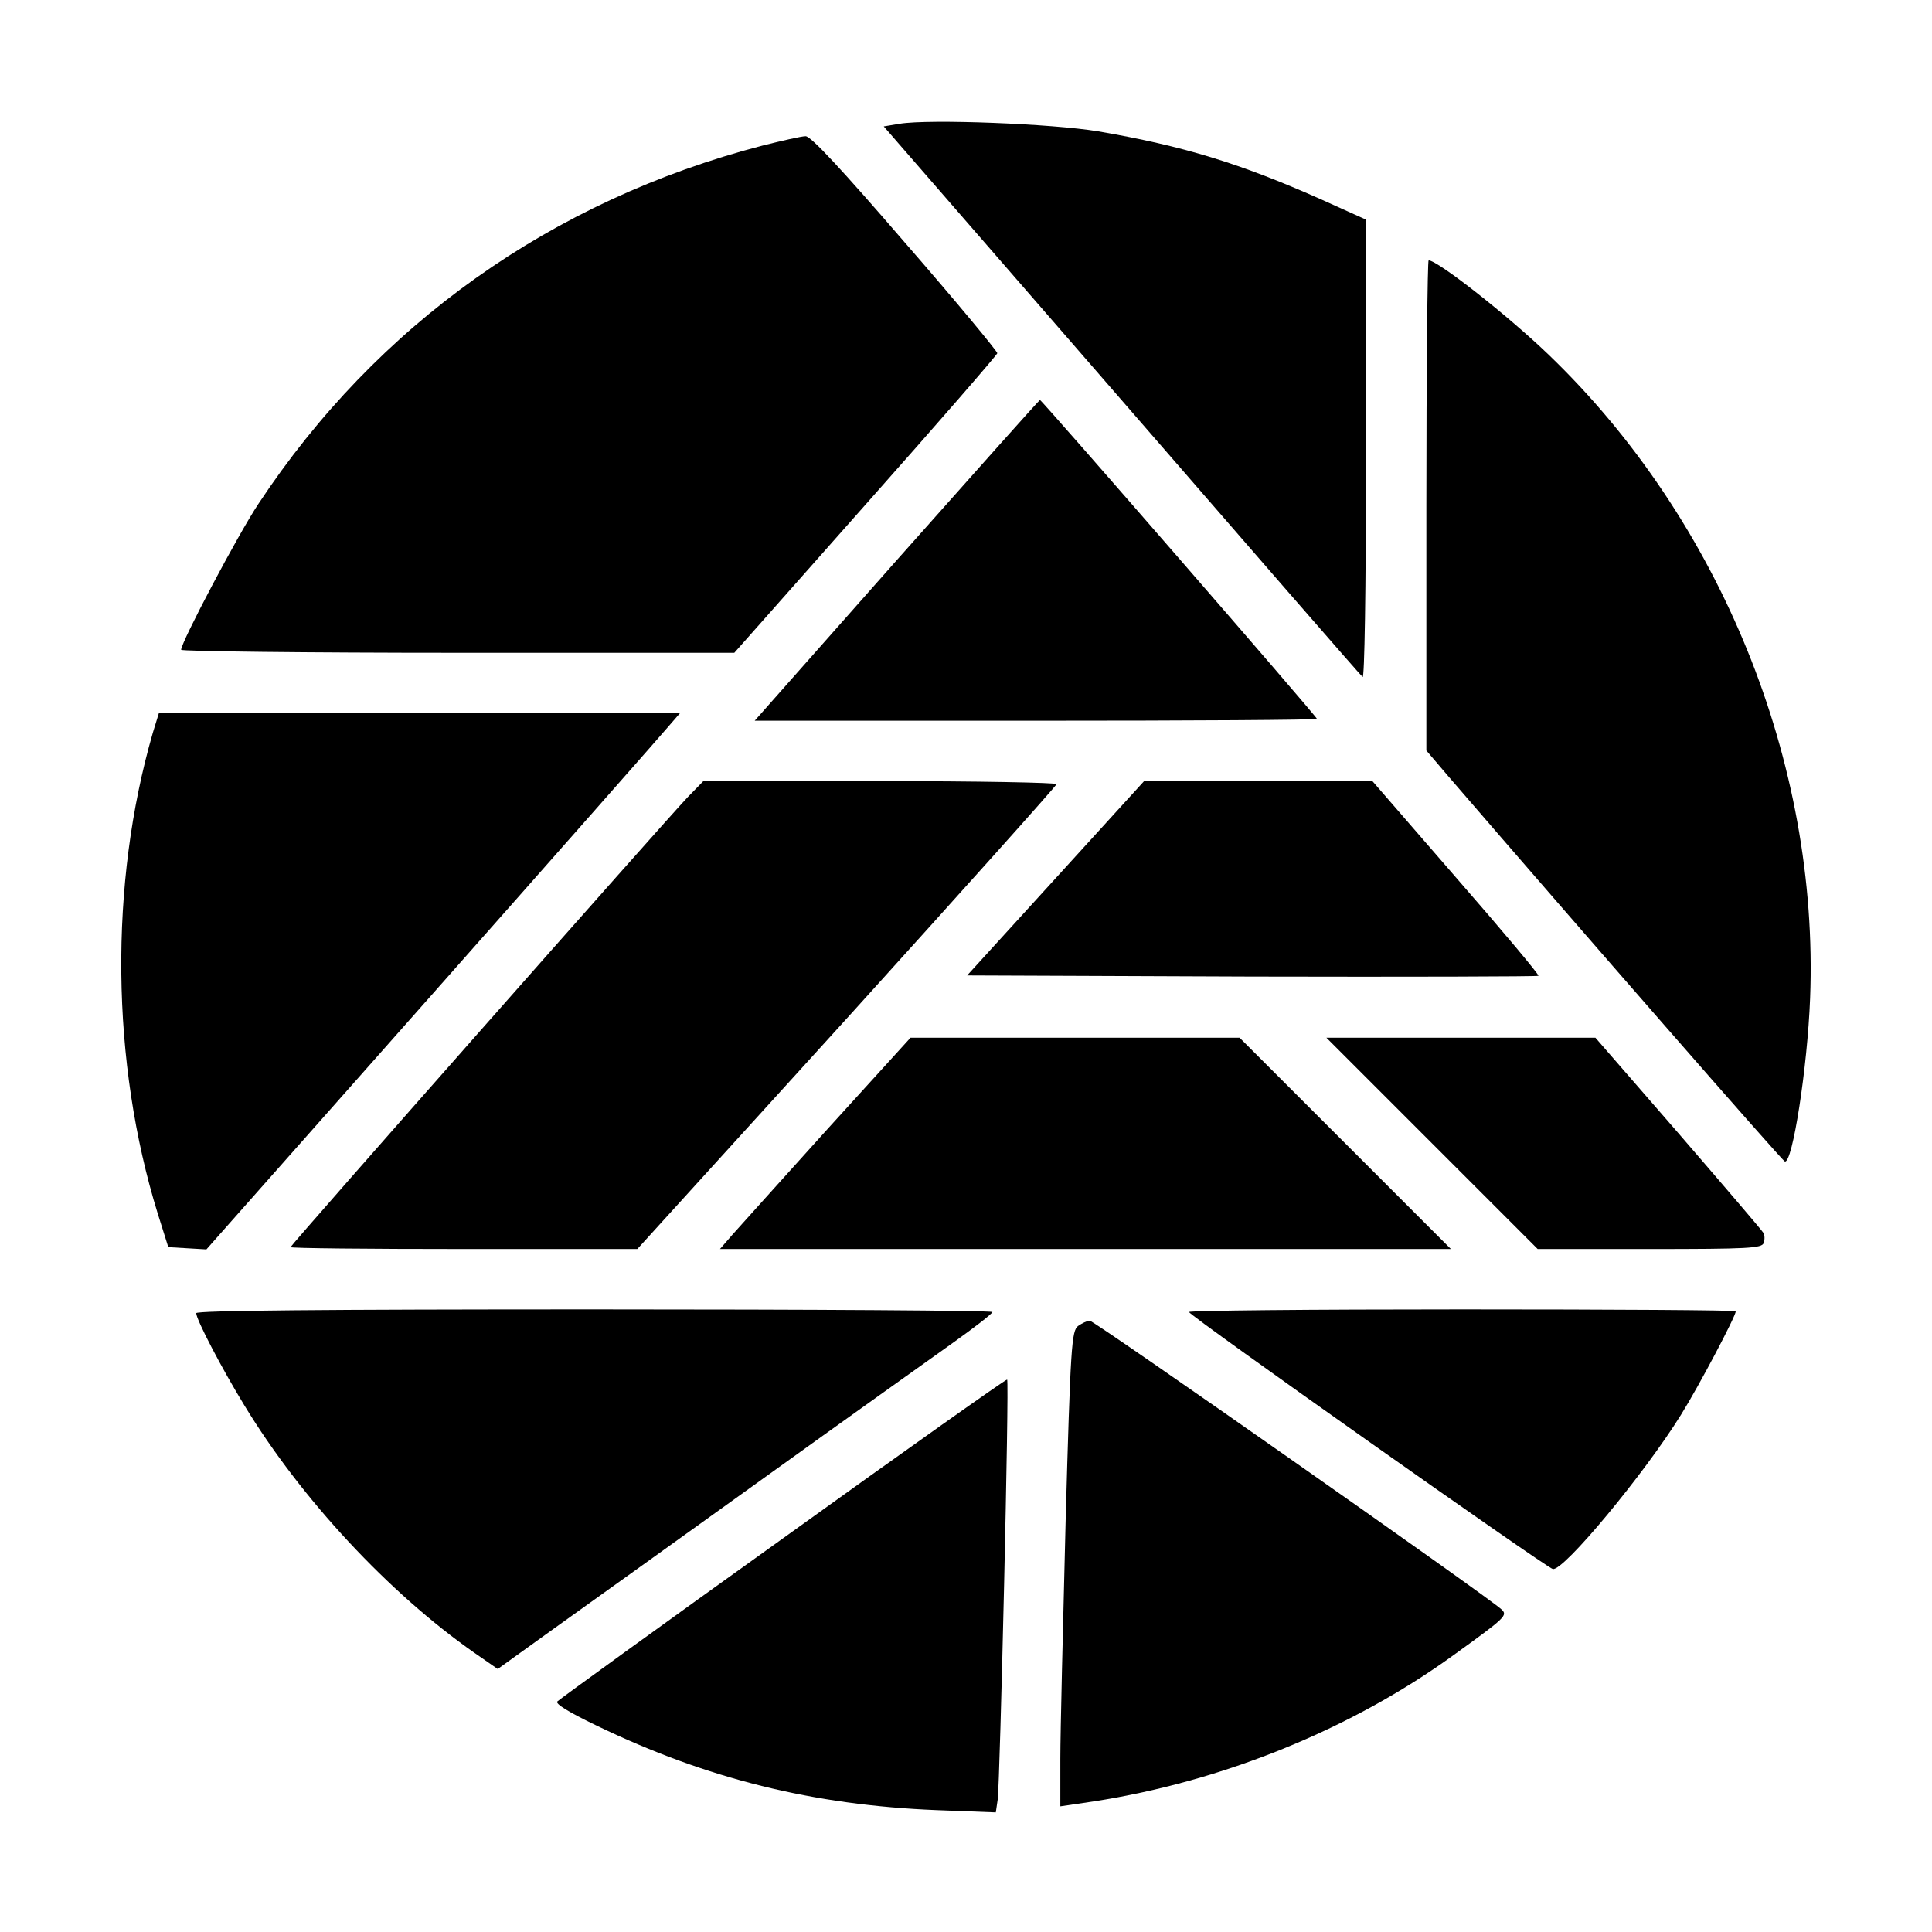 <?xml version="1.0" standalone="no"?>
<!DOCTYPE svg PUBLIC "-//W3C//DTD SVG 20010904//EN"
 "http://www.w3.org/TR/2001/REC-SVG-20010904/DTD/svg10.dtd">
<svg version="1.0" xmlns="http://www.w3.org/2000/svg"
 width="512pt" height="512pt" viewBox="0 0 512 512"
 preserveAspectRatio="xMidYMid meet">

<g transform="translate(0,512) scale(0.1,-0.1)"
fill="#000000" stroke="none">
<path d="M2384 4792 l-42 -7 630 -725 c346 -399 633 -729 639 -734 5 -6 9 220
9 601 l0 611 -122 55 c-212 94 -361 140 -588 179 -120 20 -447 33 -526 20z"/>
<path d="M2020 4734 c-557 -145 -1021 -474 -1335 -949 -54 -81 -205 -367 -205
-387 0 -4 330 -8 733 -8 l733 0 348 393 c191 215 348 396 349 401 0 5 -109
137 -244 292 -169 196 -250 283 -264 283 -11 0 -63 -12 -115 -25z"/>
<path d="M3780 3780 l0 -649 58 -68 c356 -413 885 -1019 892 -1021 20 -7 60
249 67 433 24 623 -237 1267 -693 1705 -107 103 -294 250 -318 250 -3 0 -6
-292 -6 -650z"/>
<path d="M2376 3635 l-376 -425 745 0 c410 0 745 2 745 5 0 6 -729 845 -734
845 -2 0 -172 -191 -380 -425z"/>
<path d="M405 3178 c-116 -401 -111 -873 13 -1274 l28 -89 50 -3 51 -3 602
680 c331 374 613 694 627 711 l26 30 -691 0 -690 0 -16 -52z"/>
<path d="M1823 3008 c-61 -64 -1053 -1188 -1053 -1193 0 -3 207 -5 460 -5
l459 0 556 612 c305 337 555 616 555 620 0 4 -211 8 -468 8 l-468 0 -41 -42z"/>
<path d="M2798 2793 l-235 -258 755 -3 c415 -1 757 0 759 2 3 2 -95 119 -218
260 l-222 256 -302 0 -303 0 -234 -257z"/>
<path d="M2193 2128 c-121 -134 -234 -260 -252 -280 l-33 -38 968 0 969 0
-280 280 -280 280 -436 0 -436 0 -220 -242z"/>
<path d="M3795 2090 l280 -280 296 0 c262 0 298 2 303 16 3 9 3 21 -1 27 -4 7
-106 126 -226 265 l-219 252 -356 0 -357 0 280 -280z"/>
<path d="M520 1640 c0 -17 68 -147 128 -245 150 -247 383 -497 609 -655 l62
-43 153 110 c84 60 331 237 548 393 217 156 443 317 502 359 59 42 107 79 108
84 0 4 -475 7 -1055 7 -714 0 -1055 -3 -1055 -10z"/>
<path d="M3151 1643 c0 -9 946 -677 964 -681 28 -7 244 254 340 409 48 77 145
261 145 274 0 3 -326 5 -725 5 -399 0 -725 -3 -724 -7z"/>
<path d="M2857 1606 c-17 -13 -20 -51 -33 -518 -7 -276 -14 -560 -14 -629 l0
-126 88 13 c342 53 682 191 953 387 140 101 145 106 128 122 -32 31 -1079 765
-1091 765 -7 0 -21 -7 -31 -14z"/>
<path d="M2076 1044 c-324 -232 -593 -427 -599 -433 -6 -6 29 -28 104 -64 292
-141 575 -211 901 -224 l157 -6 5 34 c6 43 31 1108 25 1113 -2 2 -269 -187
-593 -420z"/>
</g>
</svg>
